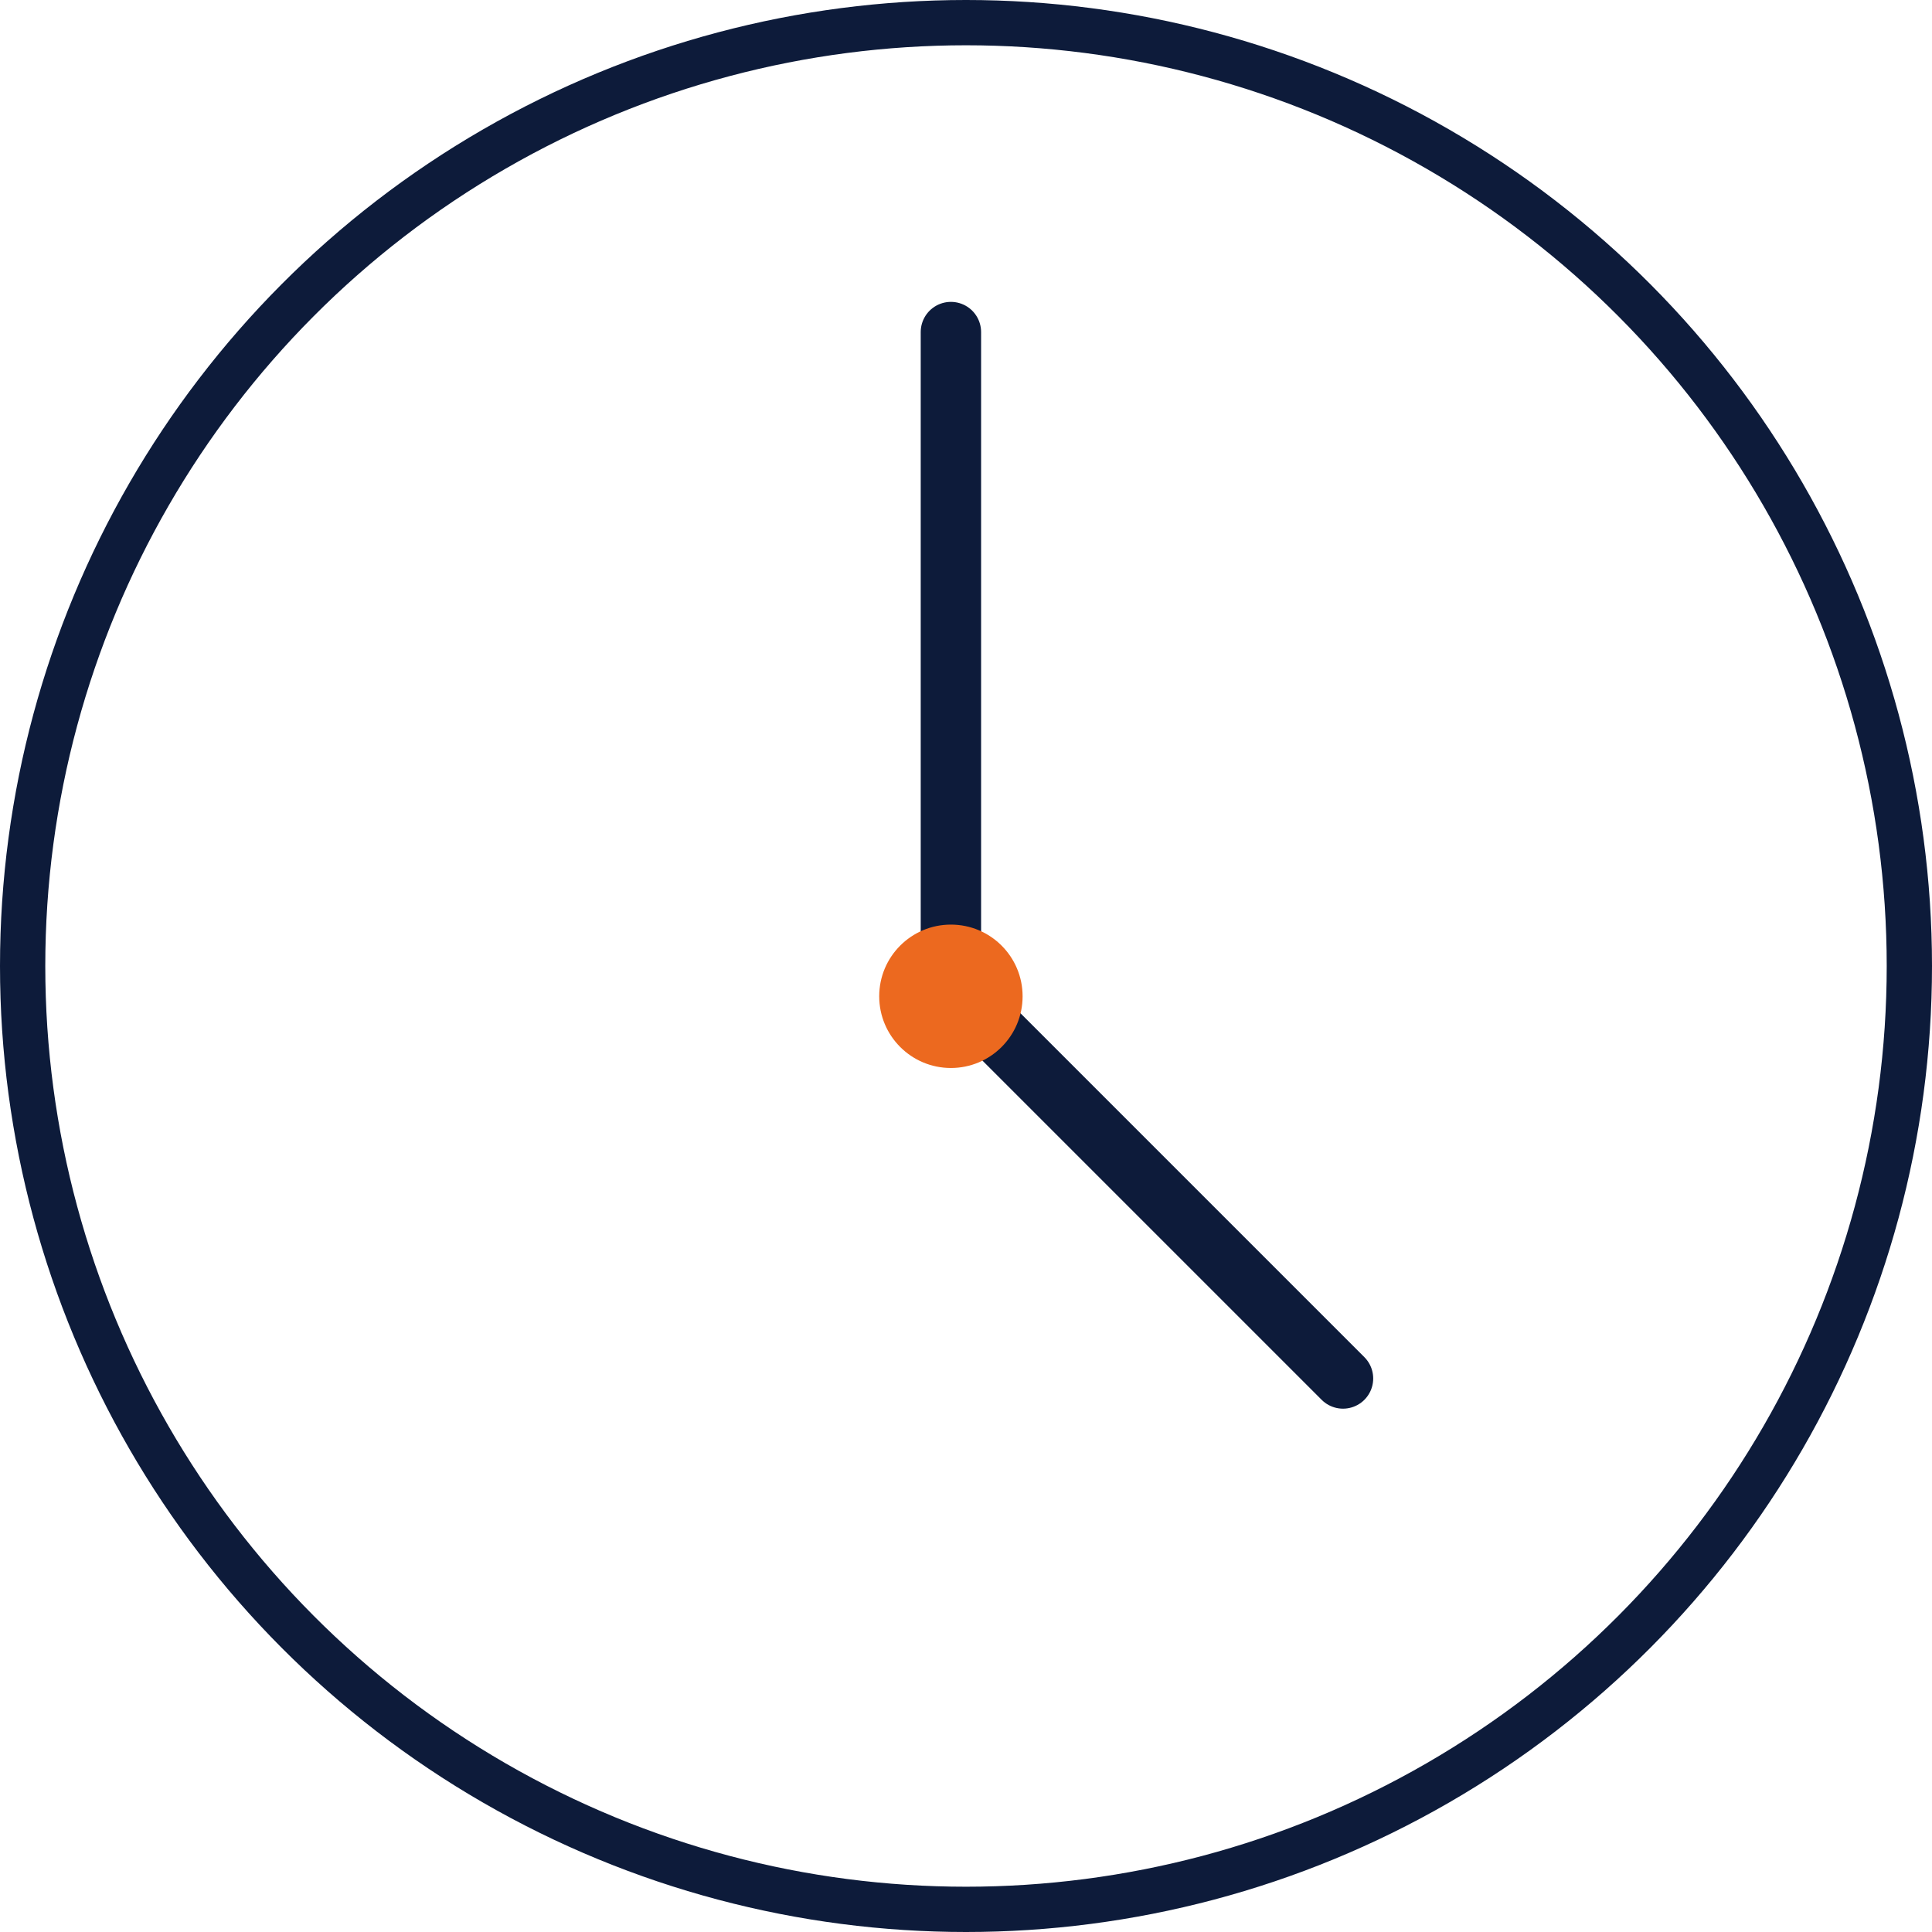 <svg xmlns="http://www.w3.org/2000/svg" width="512" height="512" viewBox="0 0 512 512">
  <g id="eta" transform="translate(-5405 -2554)">
    <g id="Group_2139" data-name="Group 2139" transform="translate(5405 2554)">
      <g id="Ellipse_88" data-name="Ellipse 88" fill="none" stroke="#0d1b3a" stroke-width="12">
        <circle cx="256" cy="256" r="256" stroke="none"/>
        <circle cx="256" cy="256" r="250" fill="none"/>
      </g>
    </g>
    <g id="Group_11058" data-name="Group 11058" transform="translate(-4 8.029)">
      <path id="Path_62367" data-name="Path 62367" d="M-14942-6361.029v173.4l103.912,103.912" transform="translate(20603 8995)" fill="none" stroke="#0d1b3a" stroke-linecap="round" stroke-linejoin="round" stroke-width="16"/>
      <circle id="Ellipse_419" data-name="Ellipse 419" cx="19" cy="19" r="19" transform="translate(5642 2791)" fill="#ec691f"/>
    </g>
  </g>
</svg>
